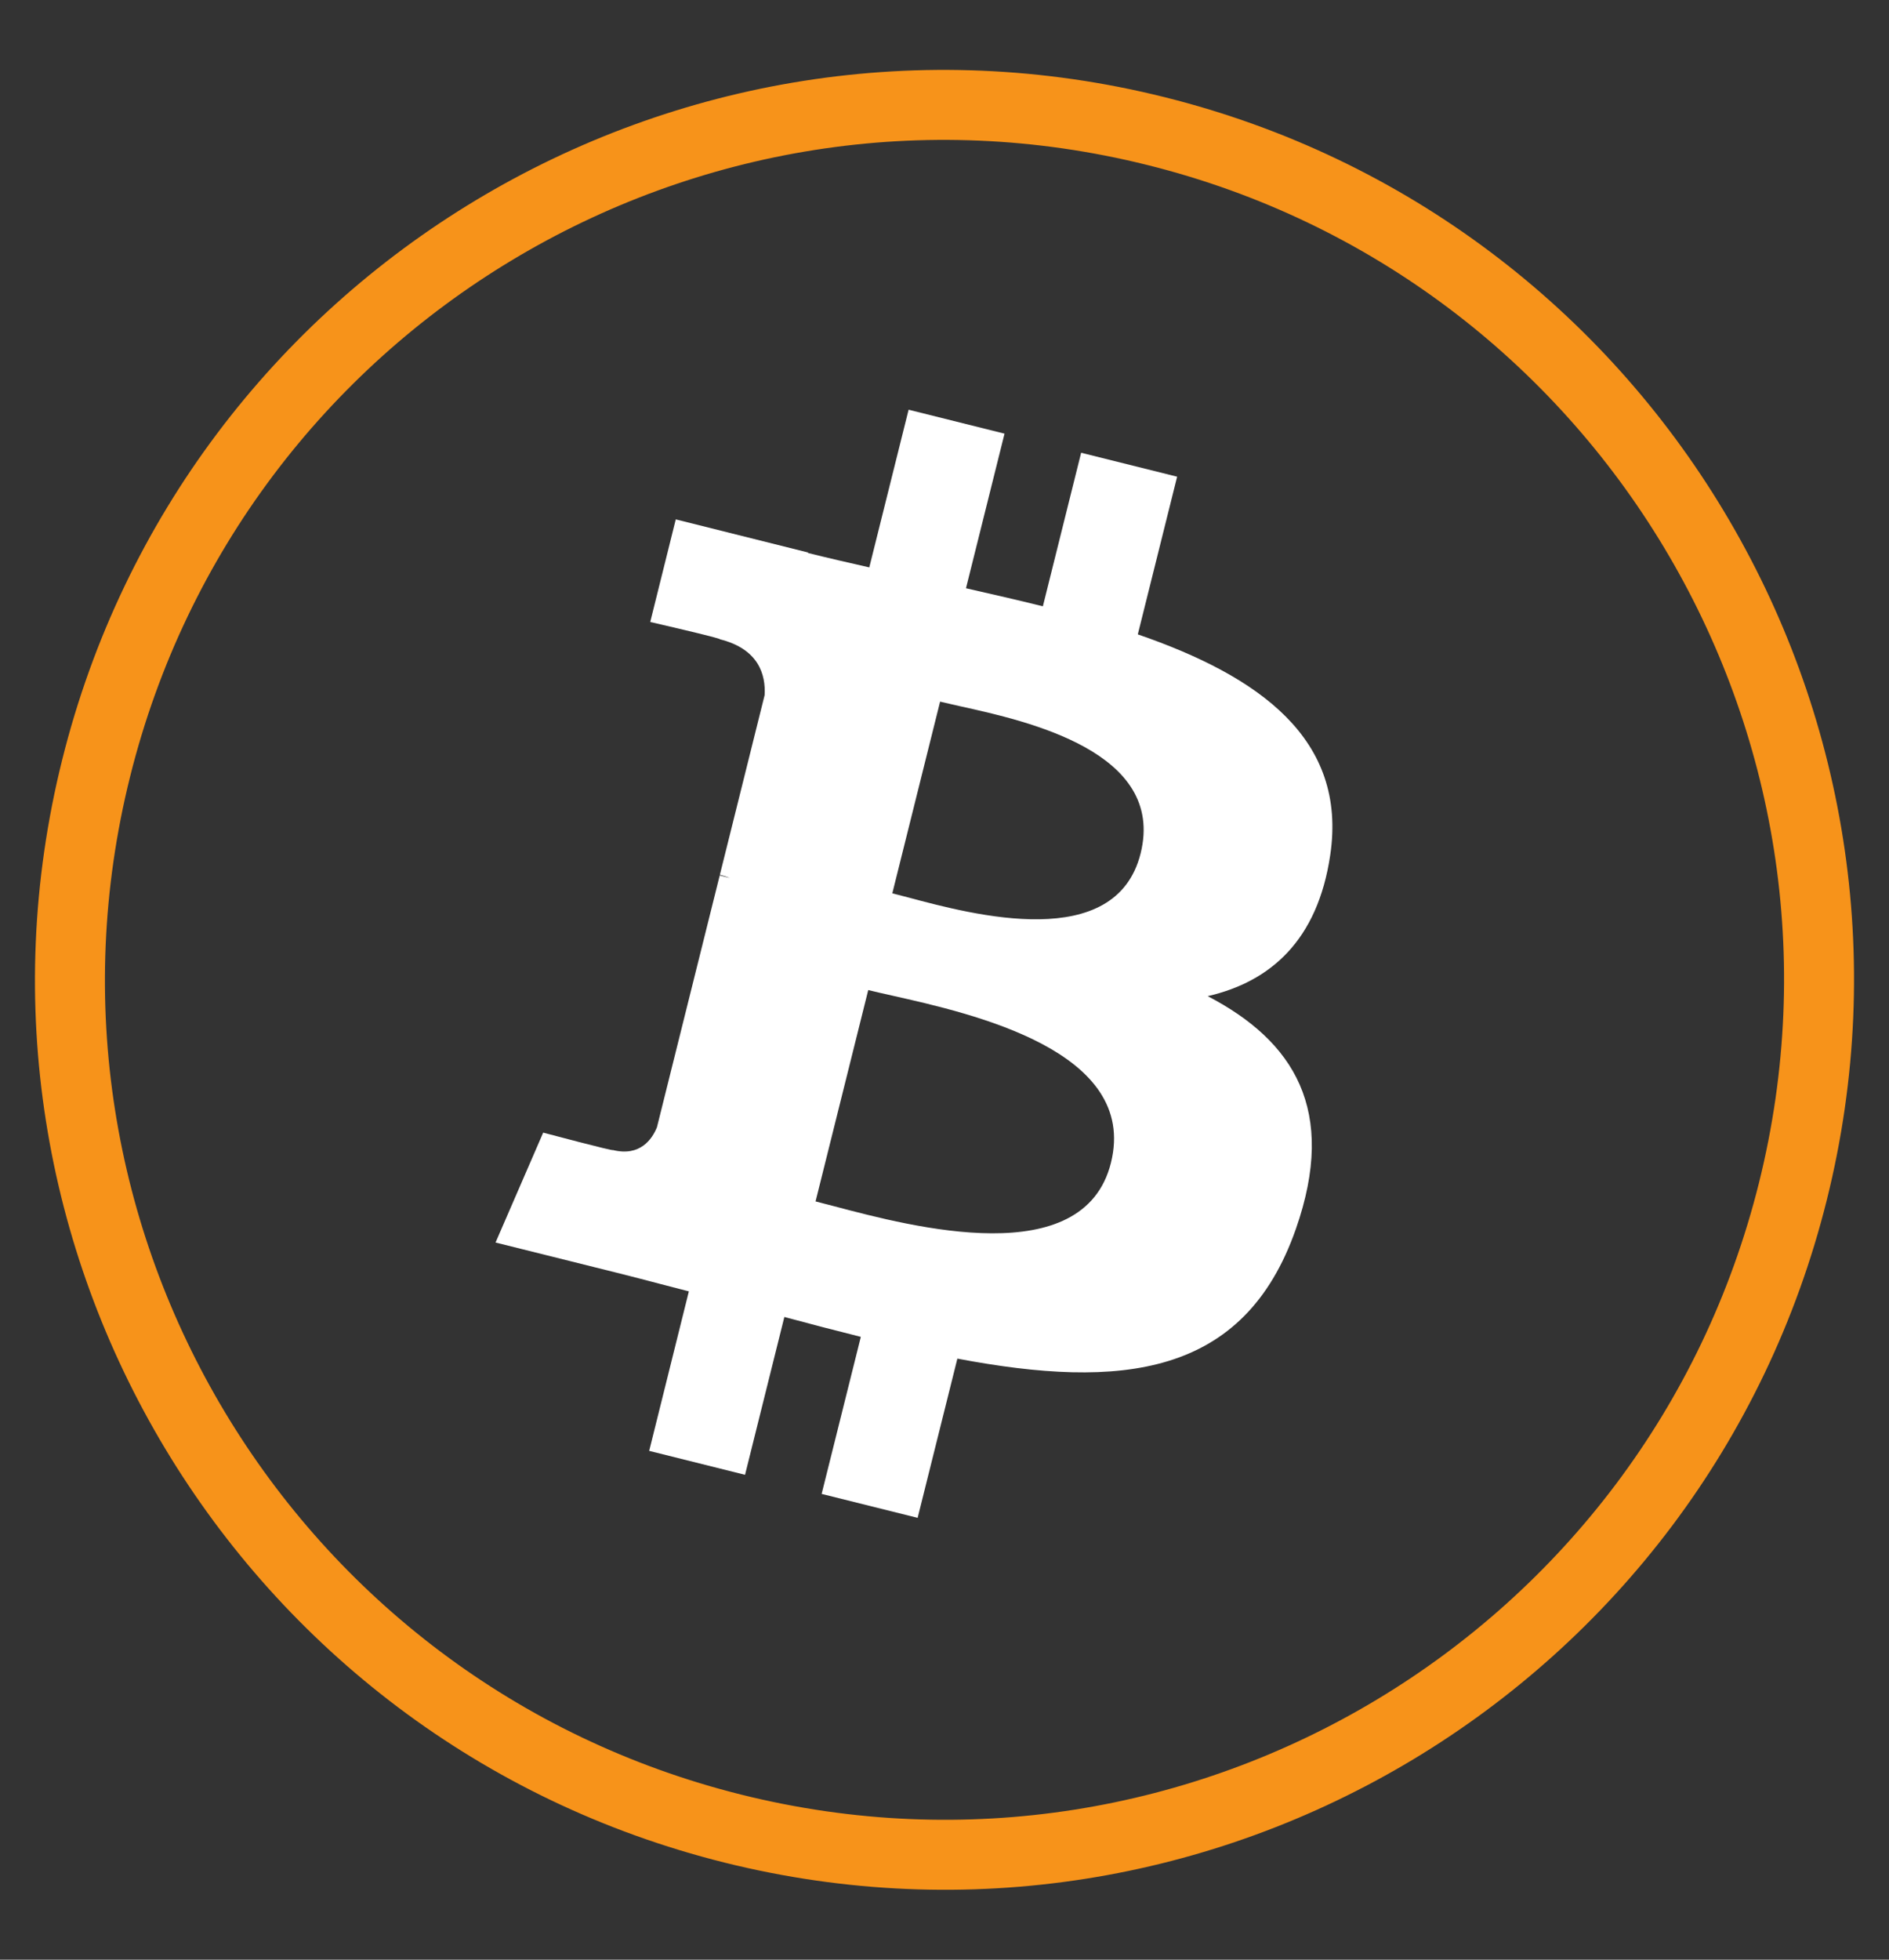 <svg width="27" height="28" viewBox="0 0 27 28" fill="none" xmlns="http://www.w3.org/2000/svg">
<rect x="0" y="0" width="27" height="28" fill="#333333" stroke="none"/>
<path d="M25.626 17.024C23.956 23.721 17.173 27.797 10.475 26.127C3.78 24.457 -0.296 17.674 1.374 10.977C3.043 4.279 9.827 0.203 16.523 1.873C23.22 3.542 27.296 10.327 25.626 17.024L25.626 17.024H25.626Z" stroke="#F7931A"/>
<path fill-rule="evenodd" clip-rule="evenodd" d="M19.013 12.219C19.262 10.555 17.995 9.661 16.263 9.064L16.825 6.811L15.453 6.469L14.906 8.663C14.545 8.573 14.175 8.489 13.807 8.405L14.358 6.196L12.987 5.854L12.425 8.107C12.126 8.039 11.833 7.972 11.549 7.901L11.55 7.894L9.659 7.421L9.294 8.887C9.294 8.887 10.311 9.12 10.29 9.134C10.845 9.273 10.946 9.641 10.929 9.932L10.289 12.5C10.328 12.509 10.377 12.523 10.432 12.545L10.392 12.535C10.358 12.527 10.323 12.518 10.287 12.509L9.39 16.106C9.322 16.275 9.15 16.528 8.761 16.432C8.775 16.452 7.764 16.183 7.764 16.183L7.083 17.753L8.868 18.198C9.064 18.247 9.257 18.298 9.448 18.348L9.448 18.348C9.582 18.382 9.714 18.417 9.846 18.451L9.279 20.73L10.649 21.072L11.211 18.817C11.585 18.918 11.949 19.012 12.304 19.101L11.744 21.345L13.116 21.687L13.684 19.412C16.023 19.854 17.782 19.676 18.522 17.56C19.119 15.857 18.492 14.874 17.262 14.233C18.158 14.027 18.833 13.437 19.013 12.219L19.013 12.219L19.013 12.219ZM15.879 16.614C15.49 18.177 13.043 17.531 11.924 17.235C11.823 17.209 11.733 17.185 11.657 17.166L12.41 14.146C12.503 14.169 12.618 14.195 12.747 14.224C13.905 14.484 16.277 15.016 15.879 16.614H15.879ZM12.979 12.822C13.912 13.072 15.948 13.615 16.303 12.194H16.303C16.665 10.742 14.687 10.303 13.72 10.09C13.612 10.066 13.516 10.044 13.437 10.025L12.754 12.764C12.819 12.78 12.895 12.8 12.979 12.822Z" fill="white"/>
</svg>
